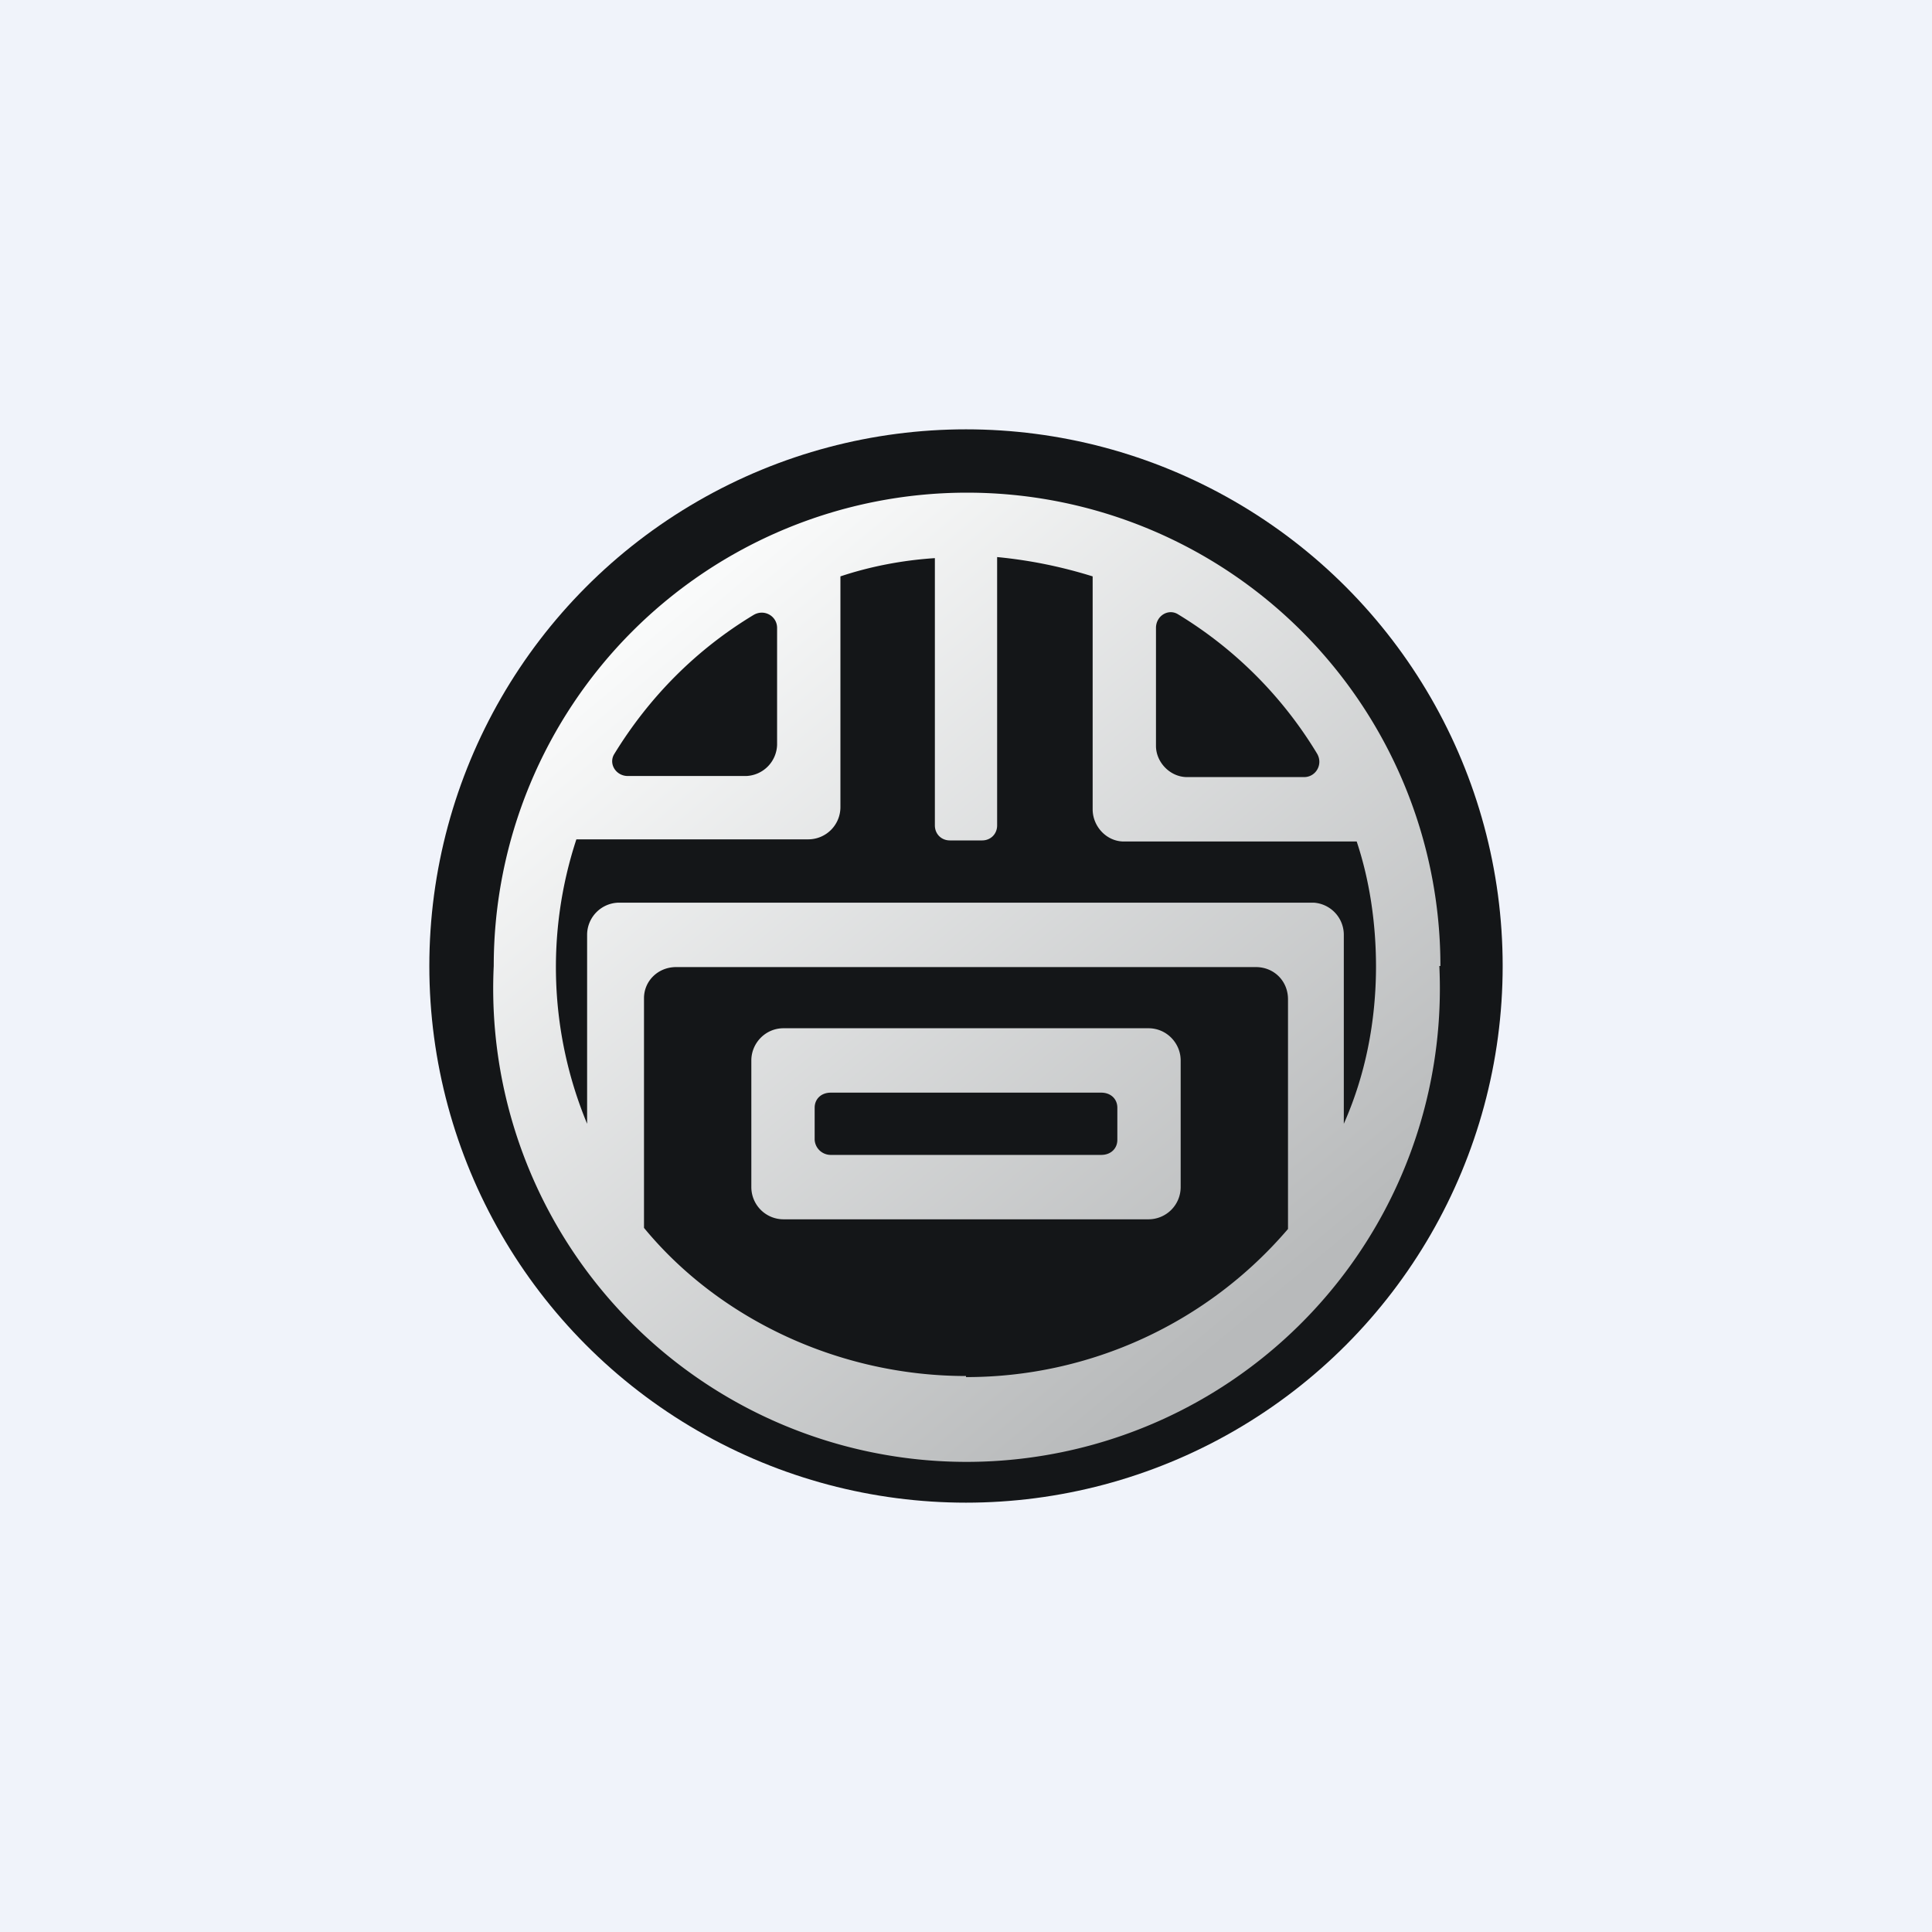 <!-- by TradingView --><svg width="18" height="18" viewBox="0 0 18 18" xmlns="http://www.w3.org/2000/svg"><path fill="#F0F3FA" d="M0 0h18v18H0z"/><circle cx="9" cy="9" r="5" fill="#141618"/><path fill-rule="evenodd" d="M7 9.88c0-.16.13-.3.3-.3h3.4c.17 0 .3.14.3.3v1.18a.3.3 0 0 1-.3.3H7.3a.3.3 0 0 1-.3-.3V9.88Zm.59.44c0-.08.06-.14.15-.14h2.52c.09 0 .15.06.15.14v.3c0 .08-.06.14-.15.14H7.74a.15.15 0 0 1-.15-.14v-.3Z" fill="url(#a)"/><path fill-rule="evenodd" d="M13.41 9A4.41 4.41 0 1 1 4.6 9a4.41 4.41 0 0 1 8.82 0Zm-.59 0c0 .52-.1 1.02-.3 1.47V8.71a.3.3 0 0 0-.28-.3H5.76a.3.3 0 0 0-.29.3v1.76a3.81 3.81 0 0 1-.1-2.65h2.16a.3.3 0 0 0 .3-.3V5.37c.27-.09.57-.15.88-.17v2.49c0 .08.06.14.14.14h.3c.08 0 .14-.06.14-.14v-2.5c.31.03.6.09.89.18v2.17c0 .16.13.3.29.3h2.17c.12.36.18.76.18 1.17ZM9 12.82c-1.18 0-2.3-.53-3-1.38V9.3c0-.16.13-.29.3-.29h5.4c.17 0 .3.13.3.3v2.14a3.94 3.94 0 0 1-3 1.38Zm3.15-5.58c.11 0 .18-.12.12-.22a3.84 3.84 0 0 0-1.3-1.3c-.09-.05-.2.02-.2.13v1.1c0 .15.13.29.29.29h1.09ZM7.24 5.85c0-.11-.12-.18-.22-.12-.53.32-.97.76-1.3 1.3-.05.09.02.2.13.2h1.1a.3.3 0 0 0 .29-.29V5.85Z" fill="url(#b)"/><defs><linearGradient id="a" x1="6.28" y1="5.51" x2="11.83" y2="12.18" gradientUnits="userSpaceOnUse"><stop stop-color="#FAFBFB"/><stop offset="1" stop-color="#B8BABB"/></linearGradient><linearGradient id="b" x1="6.28" y1="5.51" x2="11.83" y2="12.18" gradientUnits="userSpaceOnUse"><stop stop-color="#FAFBFB"/><stop offset="1" stop-color="#B8BABB"/></linearGradient></defs></svg>